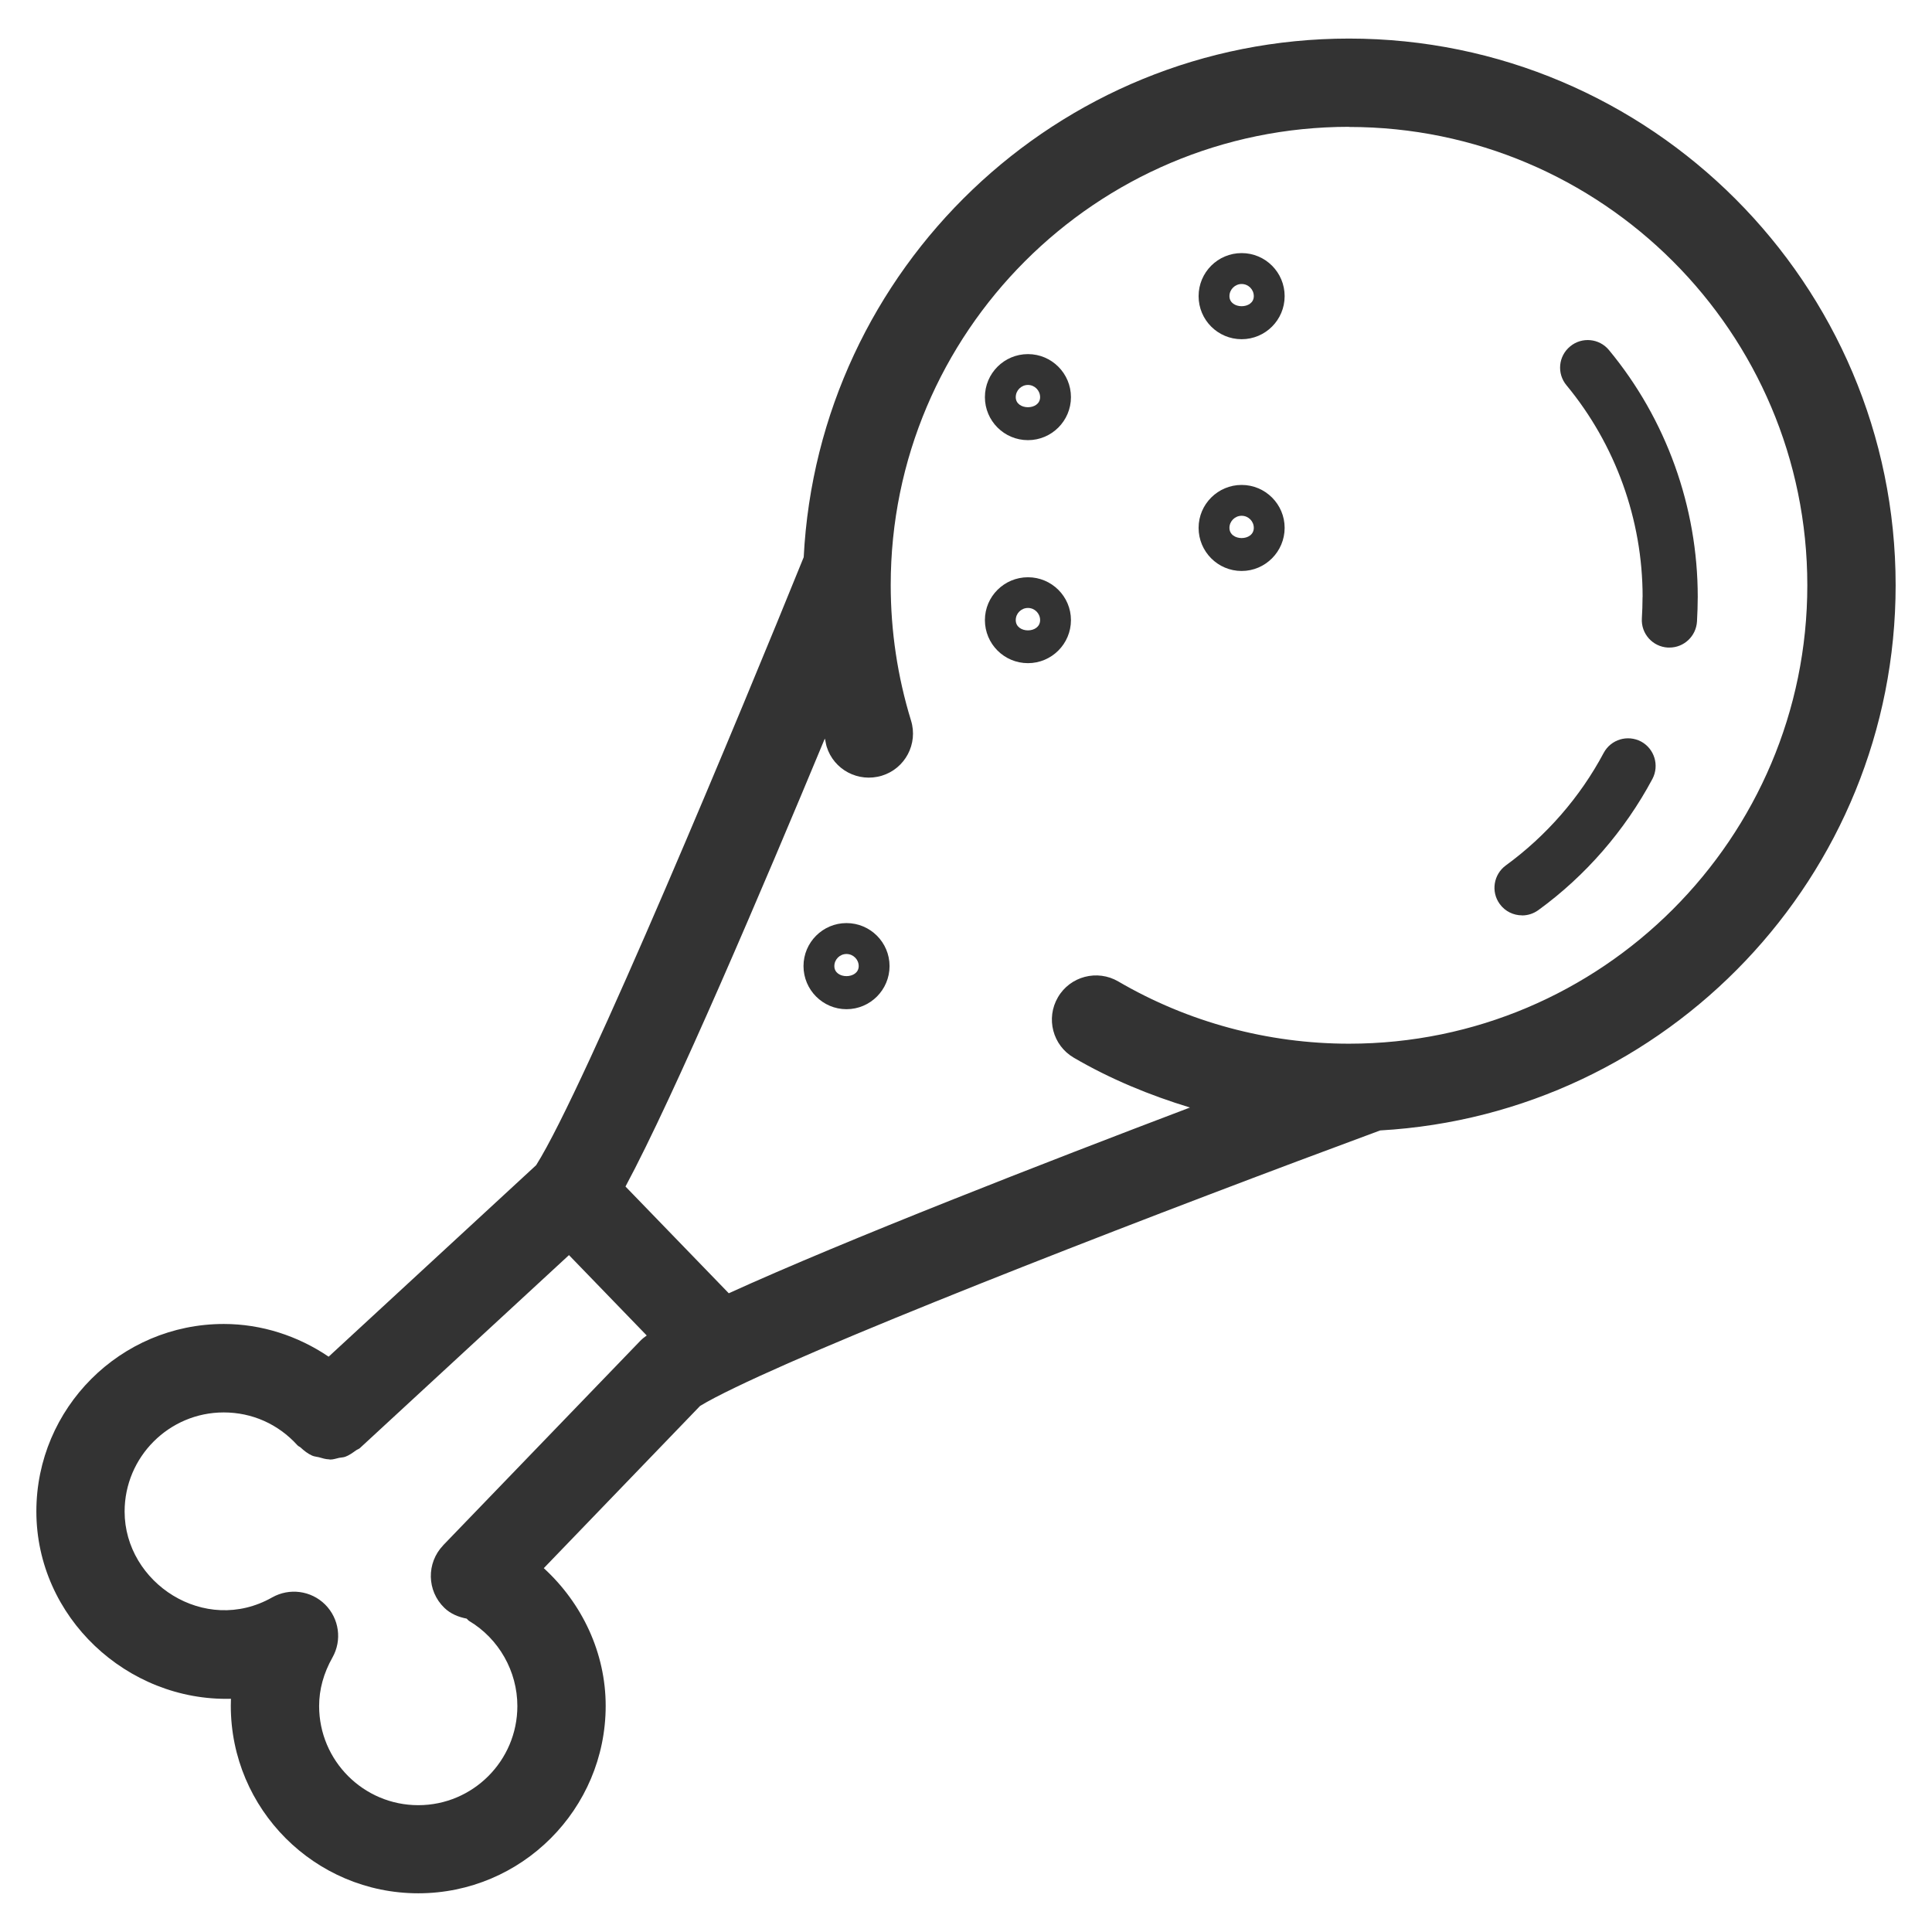 <?xml version="1.0" encoding="UTF-8"?>
<svg width="28px" height="28px" viewBox="0 0 28 28" version="1.1" xmlns="http://www.w3.org/2000/svg" xmlns:xlink="http://www.w3.org/1999/xlink">
    <!-- Generator: Sketch 45.2 (43514) - http://www.bohemiancoding.com/sketch -->
    <title>pollo pavo</title>
    <desc>Created with Sketch.</desc>
    <defs></defs>
    <g id="Iconos" stroke="none" stroke-width="1" fill="none" fill-rule="evenodd">
        <g id="Tienda---iOS" transform="translate(-31, -669)" fill-rule="nonzero" fill="#333333">
            <g id="pollo-pavo" transform="translate(31, 669)">
                <g id="pollos">
                    <path d="M22.06,13.267 C22.141,13.267 22.223,13.242 22.295,13.19 C22.978,12.694 23.549,12.036 23.948,11.289 C24.051,11.094 23.978,10.852 23.784,10.747 C23.588,10.644 23.347,10.716 23.242,10.911 C22.901,11.552 22.41,12.115 21.824,12.542 C21.646,12.672 21.605,12.922 21.735,13.101 C21.814,13.21 21.936,13.266 22.059,13.266 L22.06,13.267 Z" id="Shape"></path>
                    <path d="M23.805,8.652 C23.805,8.758 23.801,8.862 23.795,8.963 C23.782,9.184 23.951,9.373 24.172,9.385 C24.179,9.385 24.188,9.385 24.195,9.385 C24.405,9.385 24.581,9.221 24.594,9.007 C24.6,8.89 24.605,8.771 24.605,8.65 C24.605,7.345 24.148,6.075 23.318,5.073 C23.177,4.902 22.923,4.88 22.755,5.021 C22.584,5.162 22.561,5.414 22.703,5.584 C23.414,6.444 23.806,7.533 23.806,8.651 L23.805,8.652 Z" id="Shape"></path>
                    <path d="M20.004,16.383 C24.161,16.146 27.473,12.698 27.473,8.481 C27.473,4.113 23.919,0.559 19.551,0.559 C15.32,0.559 11.861,3.896 11.648,8.075 C10.775,10.231 8.478,15.769 7.77,16.887 L4.763,19.662 C4.317,19.36 3.789,19.188 3.243,19.188 C1.745,19.188 0.527,20.407 0.527,21.904 C0.527,23.438 1.843,24.659 3.347,24.62 C3.346,24.654 3.345,24.688 3.345,24.722 C3.345,26.221 4.564,27.439 6.062,27.439 C7.56,27.439 8.778,26.22 8.778,24.722 C8.778,23.955 8.437,23.236 7.881,22.727 L10.146,20.376 C10.262,20.305 10.439,20.213 10.655,20.109 L10.655,20.109 C12.37,19.279 16.942,17.514 20.005,16.382 L20.004,16.383 Z M19.551,1.84 C23.214,1.84 26.193,4.819 26.193,8.482 C26.193,12.145 23.214,15.126 19.551,15.126 C18.376,15.126 17.219,14.815 16.207,14.224 C15.903,14.046 15.509,14.148 15.332,14.454 C15.154,14.759 15.257,15.151 15.562,15.329 C16.093,15.639 16.661,15.873 17.246,16.051 C15.161,16.842 12.253,17.973 10.562,18.743 L9.065,17.196 C9.775,15.875 11.066,12.84 11.954,10.704 C11.965,10.742 11.969,10.782 11.98,10.819 C12.083,11.156 12.44,11.345 12.78,11.242 C13.118,11.139 13.308,10.78 13.203,10.442 C13.008,9.807 12.909,9.147 12.909,8.48 C12.907,4.817 15.887,1.838 19.55,1.838 L19.551,1.84 Z M6.423,22.396 C6.178,22.651 6.185,23.056 6.44,23.302 C6.532,23.391 6.645,23.435 6.762,23.458 C6.776,23.468 6.784,23.483 6.799,23.492 C7.23,23.749 7.498,24.222 7.498,24.725 C7.498,25.518 6.854,26.162 6.062,26.162 C5.269,26.162 4.625,25.518 4.625,24.725 C4.625,24.485 4.69,24.249 4.818,24.022 C4.96,23.771 4.916,23.458 4.712,23.254 C4.508,23.051 4.194,23.01 3.944,23.151 C2.967,23.705 1.806,22.94 1.806,21.906 C1.806,21.115 2.45,20.47 3.242,20.47 C3.654,20.47 4.032,20.639 4.309,20.944 C4.31,20.945 4.311,20.945 4.312,20.946 C4.312,20.946 4.312,20.947 4.313,20.948 C4.325,20.961 4.342,20.966 4.355,20.977 C4.407,21.025 4.462,21.069 4.524,21.096 C4.555,21.11 4.588,21.111 4.62,21.119 C4.67,21.133 4.718,21.149 4.769,21.15 C4.774,21.15 4.78,21.153 4.785,21.153 C4.83,21.153 4.872,21.138 4.916,21.128 C4.946,21.122 4.976,21.123 5.005,21.112 C5.059,21.092 5.108,21.057 5.158,21.021 C5.176,21.007 5.199,21.002 5.216,20.987 C5.217,20.986 5.217,20.985 5.218,20.984 C5.218,20.984 5.219,20.984 5.22,20.983 L8.246,18.19 L9.373,19.355 C9.339,19.378 9.306,19.405 9.277,19.435 L6.423,22.395 L6.423,22.396 Z" id="Shape"></path>
                    <path d="M14.898,6.379 C15.241,6.379 15.521,6.1 15.521,5.756 C15.521,5.412 15.242,5.132 14.898,5.132 C14.553,5.132 14.274,5.411 14.274,5.756 C14.274,6.099 14.553,6.379 14.898,6.379 Z M14.898,5.579 C14.995,5.579 15.074,5.659 15.074,5.756 C15.074,5.951 14.721,5.95 14.721,5.756 C14.721,5.659 14.8,5.579 14.898,5.579 L14.898,5.579 Z" id="Shape"></path>
                    <path d="M17.995,4.916 C18.338,4.916 18.618,4.637 18.618,4.292 C18.618,3.947 18.339,3.668 17.995,3.668 C17.65,3.668 17.371,3.947 17.371,4.292 C17.371,4.637 17.65,4.916 17.995,4.916 Z M17.995,4.116 C18.092,4.116 18.171,4.195 18.171,4.292 C18.171,4.487 17.818,4.486 17.818,4.292 C17.818,4.196 17.898,4.116 17.995,4.116 L17.995,4.116 Z" id="Shape"></path>
                    <path d="M17.995,8.275 C18.338,8.275 18.618,7.994 18.618,7.65 C18.618,7.308 18.339,7.028 17.995,7.028 C17.651,7.028 17.371,7.307 17.371,7.65 C17.371,7.995 17.65,8.275 17.995,8.275 Z M17.995,7.475 C18.092,7.475 18.171,7.554 18.171,7.65 C18.171,7.848 17.818,7.847 17.818,7.65 C17.818,7.554 17.898,7.475 17.995,7.475 L17.995,7.475 Z" id="Shape"></path>
                    <path d="M14.898,9.611 C15.241,9.611 15.521,9.332 15.521,8.987 C15.521,8.645 15.242,8.366 14.898,8.366 C14.554,8.366 14.274,8.644 14.274,8.987 C14.274,9.332 14.553,9.611 14.898,9.611 Z M14.898,8.811 C14.995,8.811 15.074,8.89 15.074,8.987 C15.074,9.186 14.721,9.185 14.721,8.987 C14.721,8.89 14.8,8.811 14.898,8.811 L14.898,8.811 Z" id="Shape"></path>
                    <path d="M12.268,13.378 C11.925,13.378 11.645,13.657 11.645,14.001 C11.645,14.345 11.924,14.626 12.268,14.626 C12.613,14.626 12.892,14.345 12.892,14.001 C12.892,13.658 12.613,13.378 12.268,13.378 L12.268,13.378 Z M12.092,14.001 C12.092,13.905 12.171,13.826 12.268,13.826 C12.365,13.826 12.445,13.905 12.445,14.001 C12.445,14.195 12.091,14.196 12.092,14.001 Z" id="Shape"></path>
                </g>
            </g>
        </g>
    </g>
</svg>